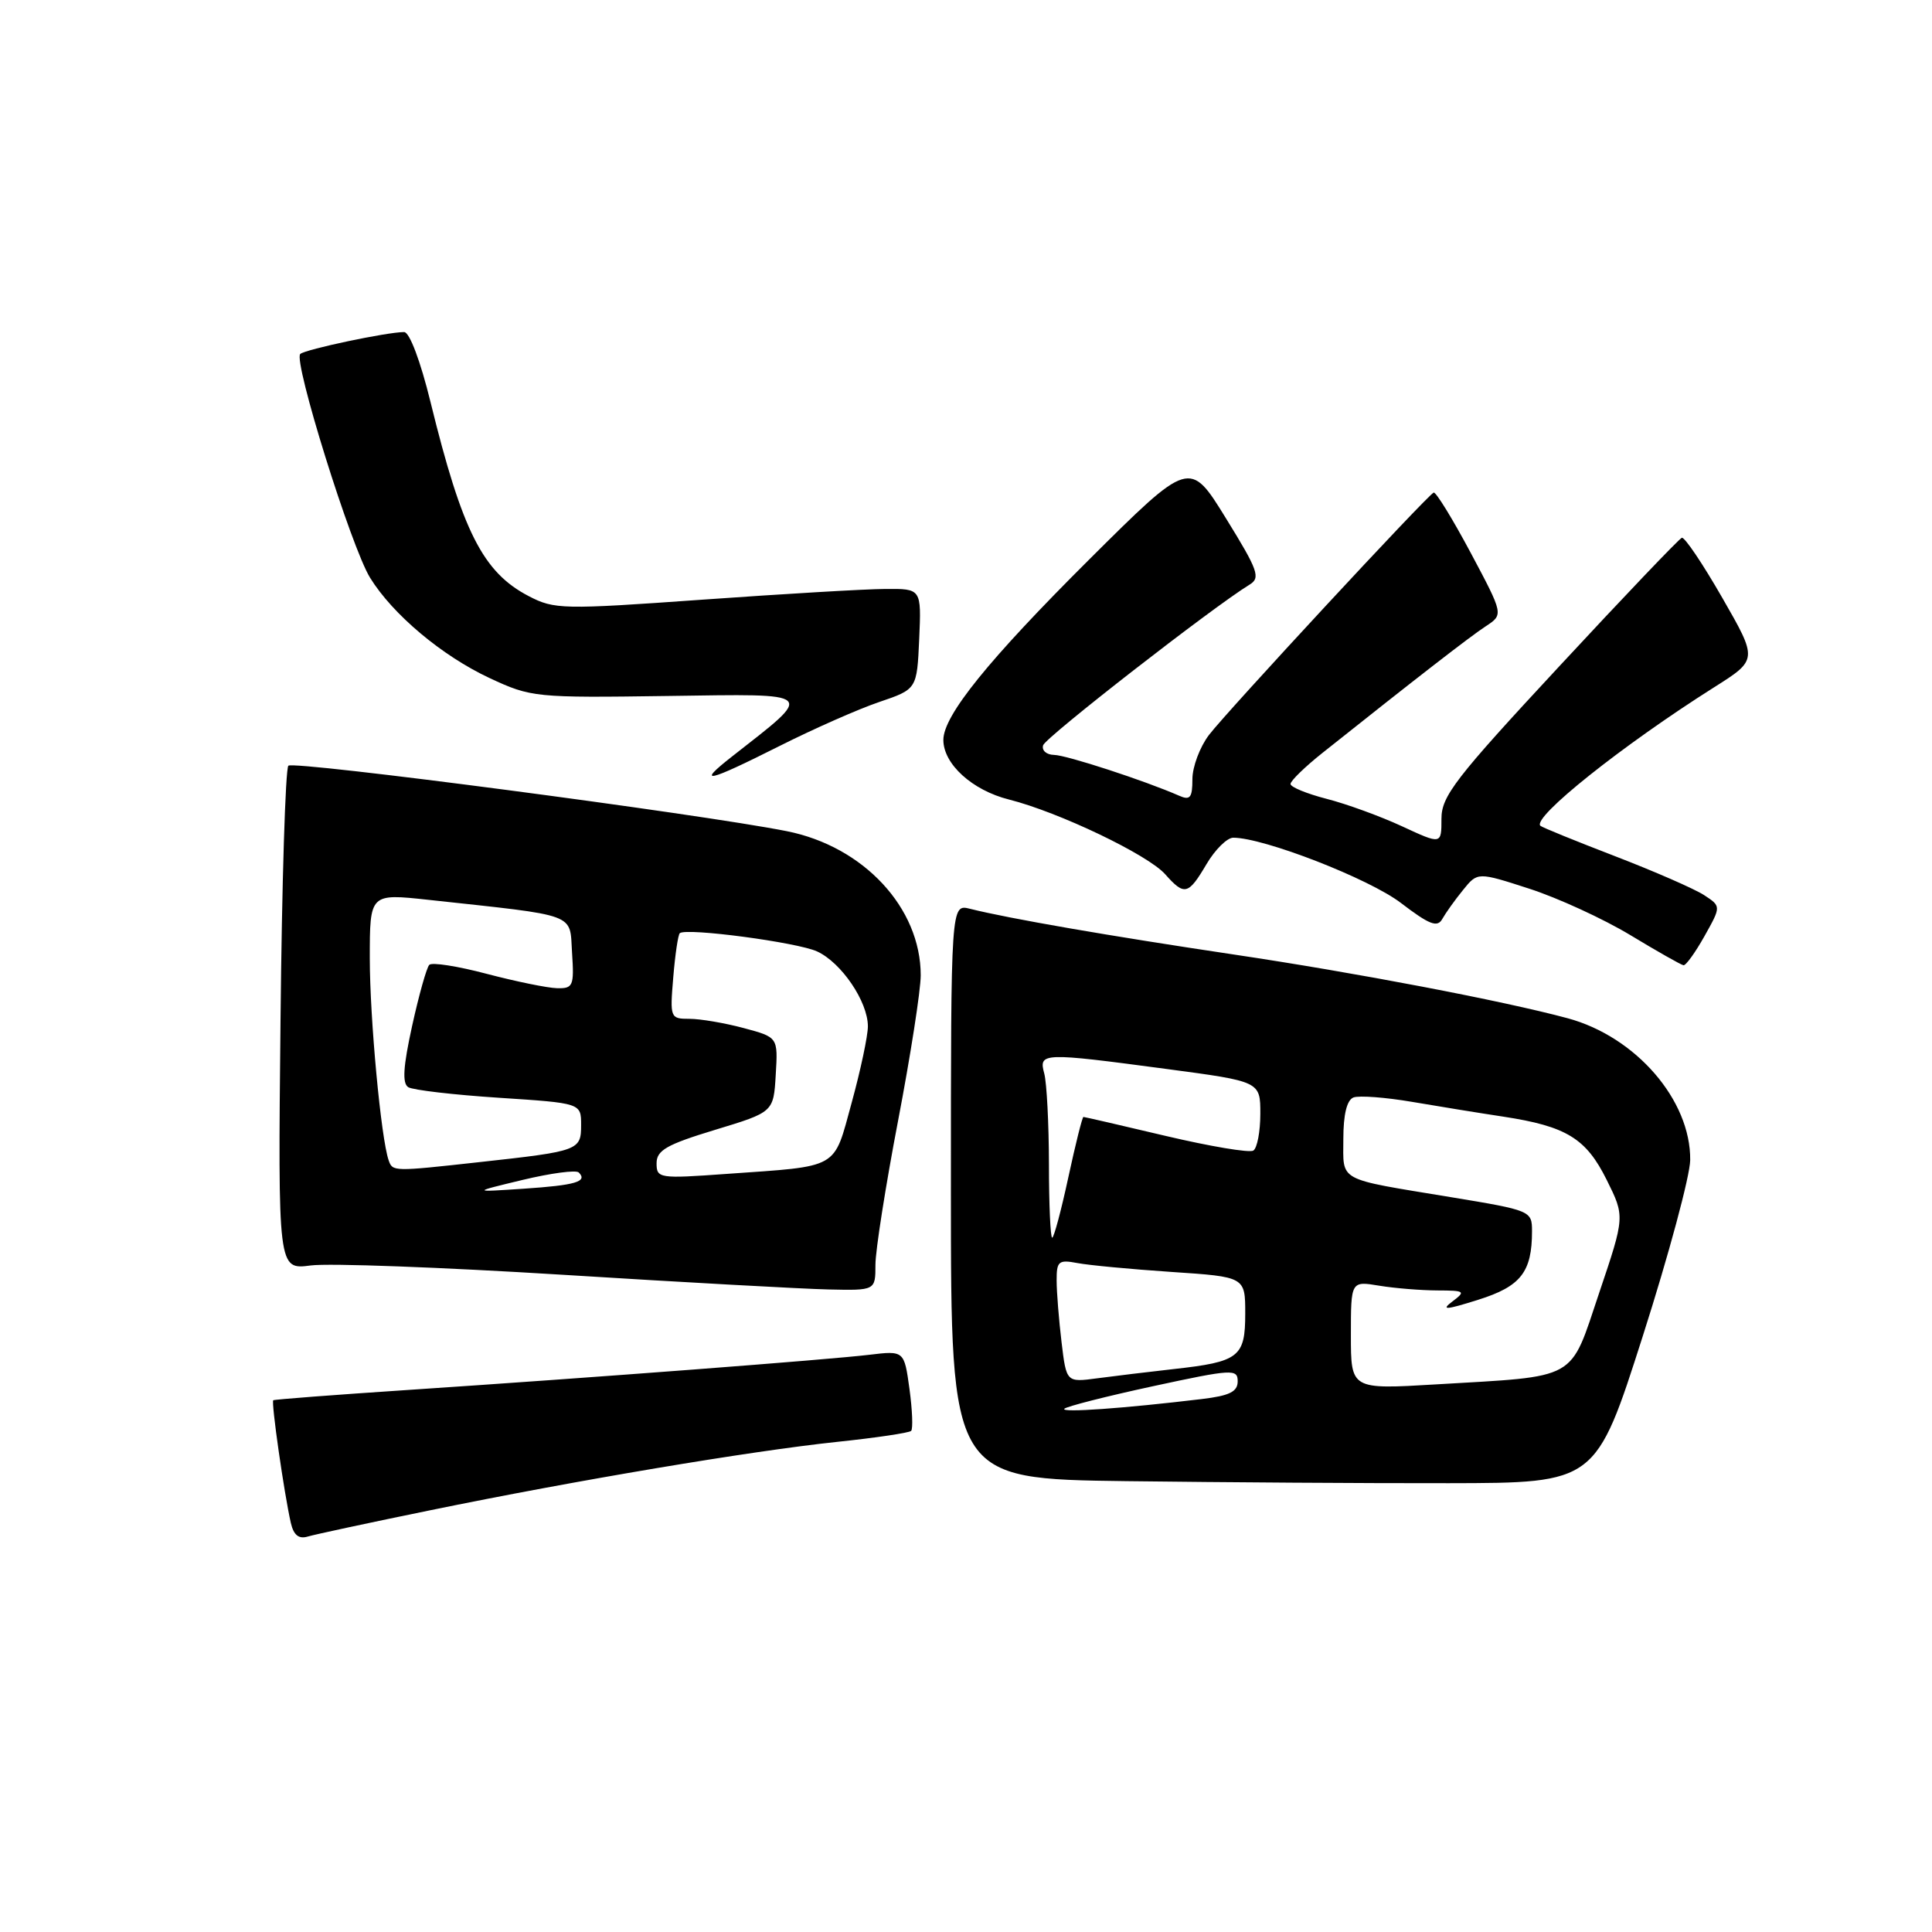 <?xml version="1.0" encoding="UTF-8" standalone="no"?>
<!DOCTYPE svg PUBLIC "-//W3C//DTD SVG 1.1//EN" "http://www.w3.org/Graphics/SVG/1.1/DTD/svg11.dtd" >
<svg xmlns="http://www.w3.org/2000/svg" xmlns:xlink="http://www.w3.org/1999/xlink" version="1.1" viewBox="0 0 256 256">
 <g >
 <path fill="currentColor"
d=" M 57.00 200.12 C 76.35 196.15 99.37 192.28 110.88 191.06 C 116.04 190.52 120.47 189.86 120.73 189.60 C 120.99 189.34 120.89 186.84 120.51 184.04 C 119.81 178.96 119.81 178.96 115.15 179.52 C 109.68 180.17 78.81 182.53 54.00 184.18 C 44.38 184.82 36.37 185.43 36.21 185.54 C 35.91 185.76 37.64 197.85 38.54 201.81 C 38.91 203.41 39.59 203.96 40.78 203.60 C 41.73 203.32 49.02 201.75 57.00 200.12 Z  M 217.69 177.00 C 221.12 166.28 223.94 155.79 223.96 153.71 C 224.04 145.78 216.76 137.36 207.71 134.92 C 199.04 132.59 179.66 128.89 163.50 126.48 C 147.01 124.02 133.72 121.72 128.53 120.42 C 126.00 119.78 126.00 119.78 126.00 157.87 C 126.00 195.96 126.00 195.96 149.25 196.26 C 162.04 196.42 181.27 196.55 191.98 196.53 C 211.46 196.50 211.46 196.50 217.69 177.00 Z  M 116.00 167.59 C 116.00 165.71 117.35 157.12 119.00 148.50 C 120.65 139.88 122.00 131.21 122.00 129.23 C 122.00 120.29 114.43 112.15 104.23 110.13 C 92.65 107.83 38.90 100.77 38.21 101.46 C 37.82 101.85 37.35 117.03 37.17 135.21 C 36.83 168.25 36.83 168.25 41.17 167.68 C 43.55 167.36 58.55 167.92 74.50 168.91 C 90.45 169.91 106.31 170.78 109.75 170.86 C 116.00 171.00 116.00 171.00 116.00 167.59 Z  M 225.85 124.05 C 228.07 120.09 228.07 120.09 225.79 118.60 C 224.53 117.78 219.22 115.46 214.00 113.45 C 208.78 111.44 204.32 109.63 204.11 109.42 C 202.97 108.33 214.98 98.75 227.13 91.07 C 232.92 87.41 232.92 87.41 228.21 79.21 C 225.62 74.70 223.21 71.12 222.85 71.26 C 222.49 71.39 215.17 79.06 206.60 88.30 C 192.81 103.15 191.00 105.49 191.00 108.50 C 191.00 111.91 191.00 111.91 185.78 109.49 C 182.91 108.16 178.41 106.52 175.78 105.85 C 173.15 105.17 171.00 104.29 171.00 103.88 C 171.00 103.47 172.91 101.61 175.25 99.75 C 187.69 89.85 194.79 84.34 196.89 82.97 C 199.23 81.43 199.23 81.43 194.87 73.24 C 192.46 68.73 190.26 65.15 189.97 65.27 C 189.11 65.64 162.60 94.24 160.20 97.38 C 158.99 98.97 158.00 101.61 158.00 103.24 C 158.00 105.70 157.70 106.08 156.25 105.44 C 151.72 103.45 141.31 100.05 139.67 100.03 C 138.66 100.01 138.01 99.44 138.22 98.75 C 138.56 97.68 160.67 80.47 165.57 77.47 C 167.06 76.56 166.72 75.60 162.44 68.67 C 157.64 60.89 157.64 60.89 144.27 74.19 C 130.96 87.45 125.00 94.82 125.00 98.04 C 125.00 101.24 128.83 104.72 133.69 105.94 C 140.28 107.60 152.12 113.26 154.40 115.85 C 156.95 118.72 157.45 118.60 159.87 114.50 C 161.00 112.58 162.60 111.00 163.41 111.00 C 167.46 111.00 181.40 116.42 185.62 119.64 C 189.40 122.53 190.46 122.94 191.11 121.77 C 191.56 120.97 192.79 119.24 193.86 117.93 C 195.79 115.54 195.79 115.54 202.65 117.76 C 206.42 118.98 212.43 121.74 216.00 123.89 C 219.57 126.05 222.75 127.85 223.07 127.90 C 223.38 127.96 224.63 126.22 225.85 124.05 Z  M 103.27 98.86 C 107.80 96.58 113.75 93.95 116.50 93.02 C 121.50 91.32 121.50 91.32 121.80 84.66 C 122.09 78.00 122.09 78.00 117.30 78.04 C 114.66 78.05 103.75 78.70 93.06 79.46 C 74.56 80.78 73.45 80.76 70.06 78.99 C 63.98 75.83 61.25 70.41 57.04 53.25 C 55.72 47.87 54.27 44.00 53.55 44.00 C 51.30 44.00 40.51 46.28 39.79 46.90 C 38.81 47.75 46.54 72.52 49.04 76.56 C 52.05 81.43 58.58 86.91 64.88 89.85 C 70.37 92.41 70.91 92.47 88.50 92.22 C 108.44 91.94 108.05 91.58 97.00 100.24 C 92.17 104.02 93.67 103.69 103.27 98.86 Z  M 141.03 186.67 C 141.33 186.36 146.62 185.01 152.78 183.68 C 163.29 181.41 164.00 181.37 164.00 183.03 C 164.00 184.41 162.92 184.94 159.25 185.38 C 148.90 186.62 140.53 187.22 141.03 186.67 Z  M 179.00 176.92 C 179.00 169.74 179.00 169.74 182.75 170.36 C 184.81 170.70 188.27 170.98 190.44 170.99 C 194.12 171.00 194.25 171.10 192.44 172.46 C 190.89 173.63 191.58 173.58 195.86 172.23 C 201.51 170.46 203.00 168.56 203.00 163.14 C 203.00 160.44 202.86 160.38 192.25 158.63 C 177.00 156.11 178.00 156.66 178.00 150.90 C 178.00 147.67 178.47 145.76 179.34 145.42 C 180.08 145.14 183.57 145.40 187.09 146.00 C 190.62 146.60 196.06 147.49 199.19 147.96 C 207.56 149.24 210.17 150.84 212.90 156.35 C 215.31 161.20 215.31 161.20 211.90 171.31 C 207.94 183.08 209.31 182.31 190.25 183.44 C 179.00 184.11 179.00 184.11 179.00 176.92 Z  M 140.66 177.84 C 140.31 174.90 140.01 171.23 140.01 169.67 C 140.00 167.12 140.27 166.89 142.75 167.36 C 144.26 167.65 149.89 168.18 155.25 168.54 C 165.00 169.19 165.00 169.19 165.00 174.06 C 165.00 179.82 164.19 180.45 155.50 181.41 C 152.20 181.78 147.66 182.33 145.40 182.63 C 141.30 183.18 141.30 183.18 140.66 177.84 Z  M 138.99 154.25 C 138.98 148.89 138.70 143.49 138.37 142.25 C 137.62 139.46 138.04 139.44 154.61 141.65 C 167.00 143.30 167.00 143.30 167.00 147.59 C 167.00 149.95 166.58 152.14 166.07 152.46 C 165.55 152.78 160.34 151.90 154.48 150.52 C 148.62 149.13 143.70 148.00 143.56 148.00 C 143.41 148.00 142.51 151.60 141.56 156.00 C 140.61 160.40 139.65 164.00 139.42 164.00 C 139.19 164.00 138.99 159.61 138.99 154.25 Z  M 69.27 156.34 C 73.00 155.45 76.33 155.00 76.69 155.36 C 77.90 156.57 76.28 157.05 69.39 157.51 C 62.50 157.97 62.50 157.97 69.27 156.34 Z  M 87.00 154.14 C 87.00 152.42 88.33 151.66 94.75 149.71 C 102.50 147.36 102.50 147.36 102.79 142.40 C 103.09 137.44 103.09 137.44 98.53 136.22 C 96.02 135.55 92.80 135.00 91.36 135.00 C 88.81 135.00 88.76 134.88 89.21 129.50 C 89.46 126.48 89.85 123.84 90.08 123.65 C 90.96 122.91 105.63 124.86 108.27 126.07 C 111.49 127.55 115.00 132.72 115.00 136.00 C 115.00 137.24 114.04 141.78 112.86 146.08 C 110.40 155.04 111.39 154.48 96.25 155.55 C 87.34 156.19 87.00 156.14 87.00 154.14 Z  M 51.50 153.75 C 50.49 150.88 49.00 134.94 49.00 126.97 C 49.00 118.39 49.00 118.39 56.75 119.23 C 76.79 121.41 75.46 120.92 75.80 126.25 C 76.09 130.64 75.94 131.00 73.80 130.94 C 72.54 130.91 68.35 130.05 64.50 129.04 C 60.65 128.02 57.22 127.48 56.88 127.85 C 56.53 128.21 55.51 131.84 54.61 135.93 C 53.42 141.34 53.28 143.55 54.10 144.06 C 54.72 144.44 60.12 145.07 66.11 145.46 C 77.00 146.17 77.00 146.17 77.00 149.07 C 77.00 152.44 76.71 152.54 63.50 153.99 C 52.10 155.25 52.02 155.25 51.50 153.75 Z "/>
</g>
</svg>
